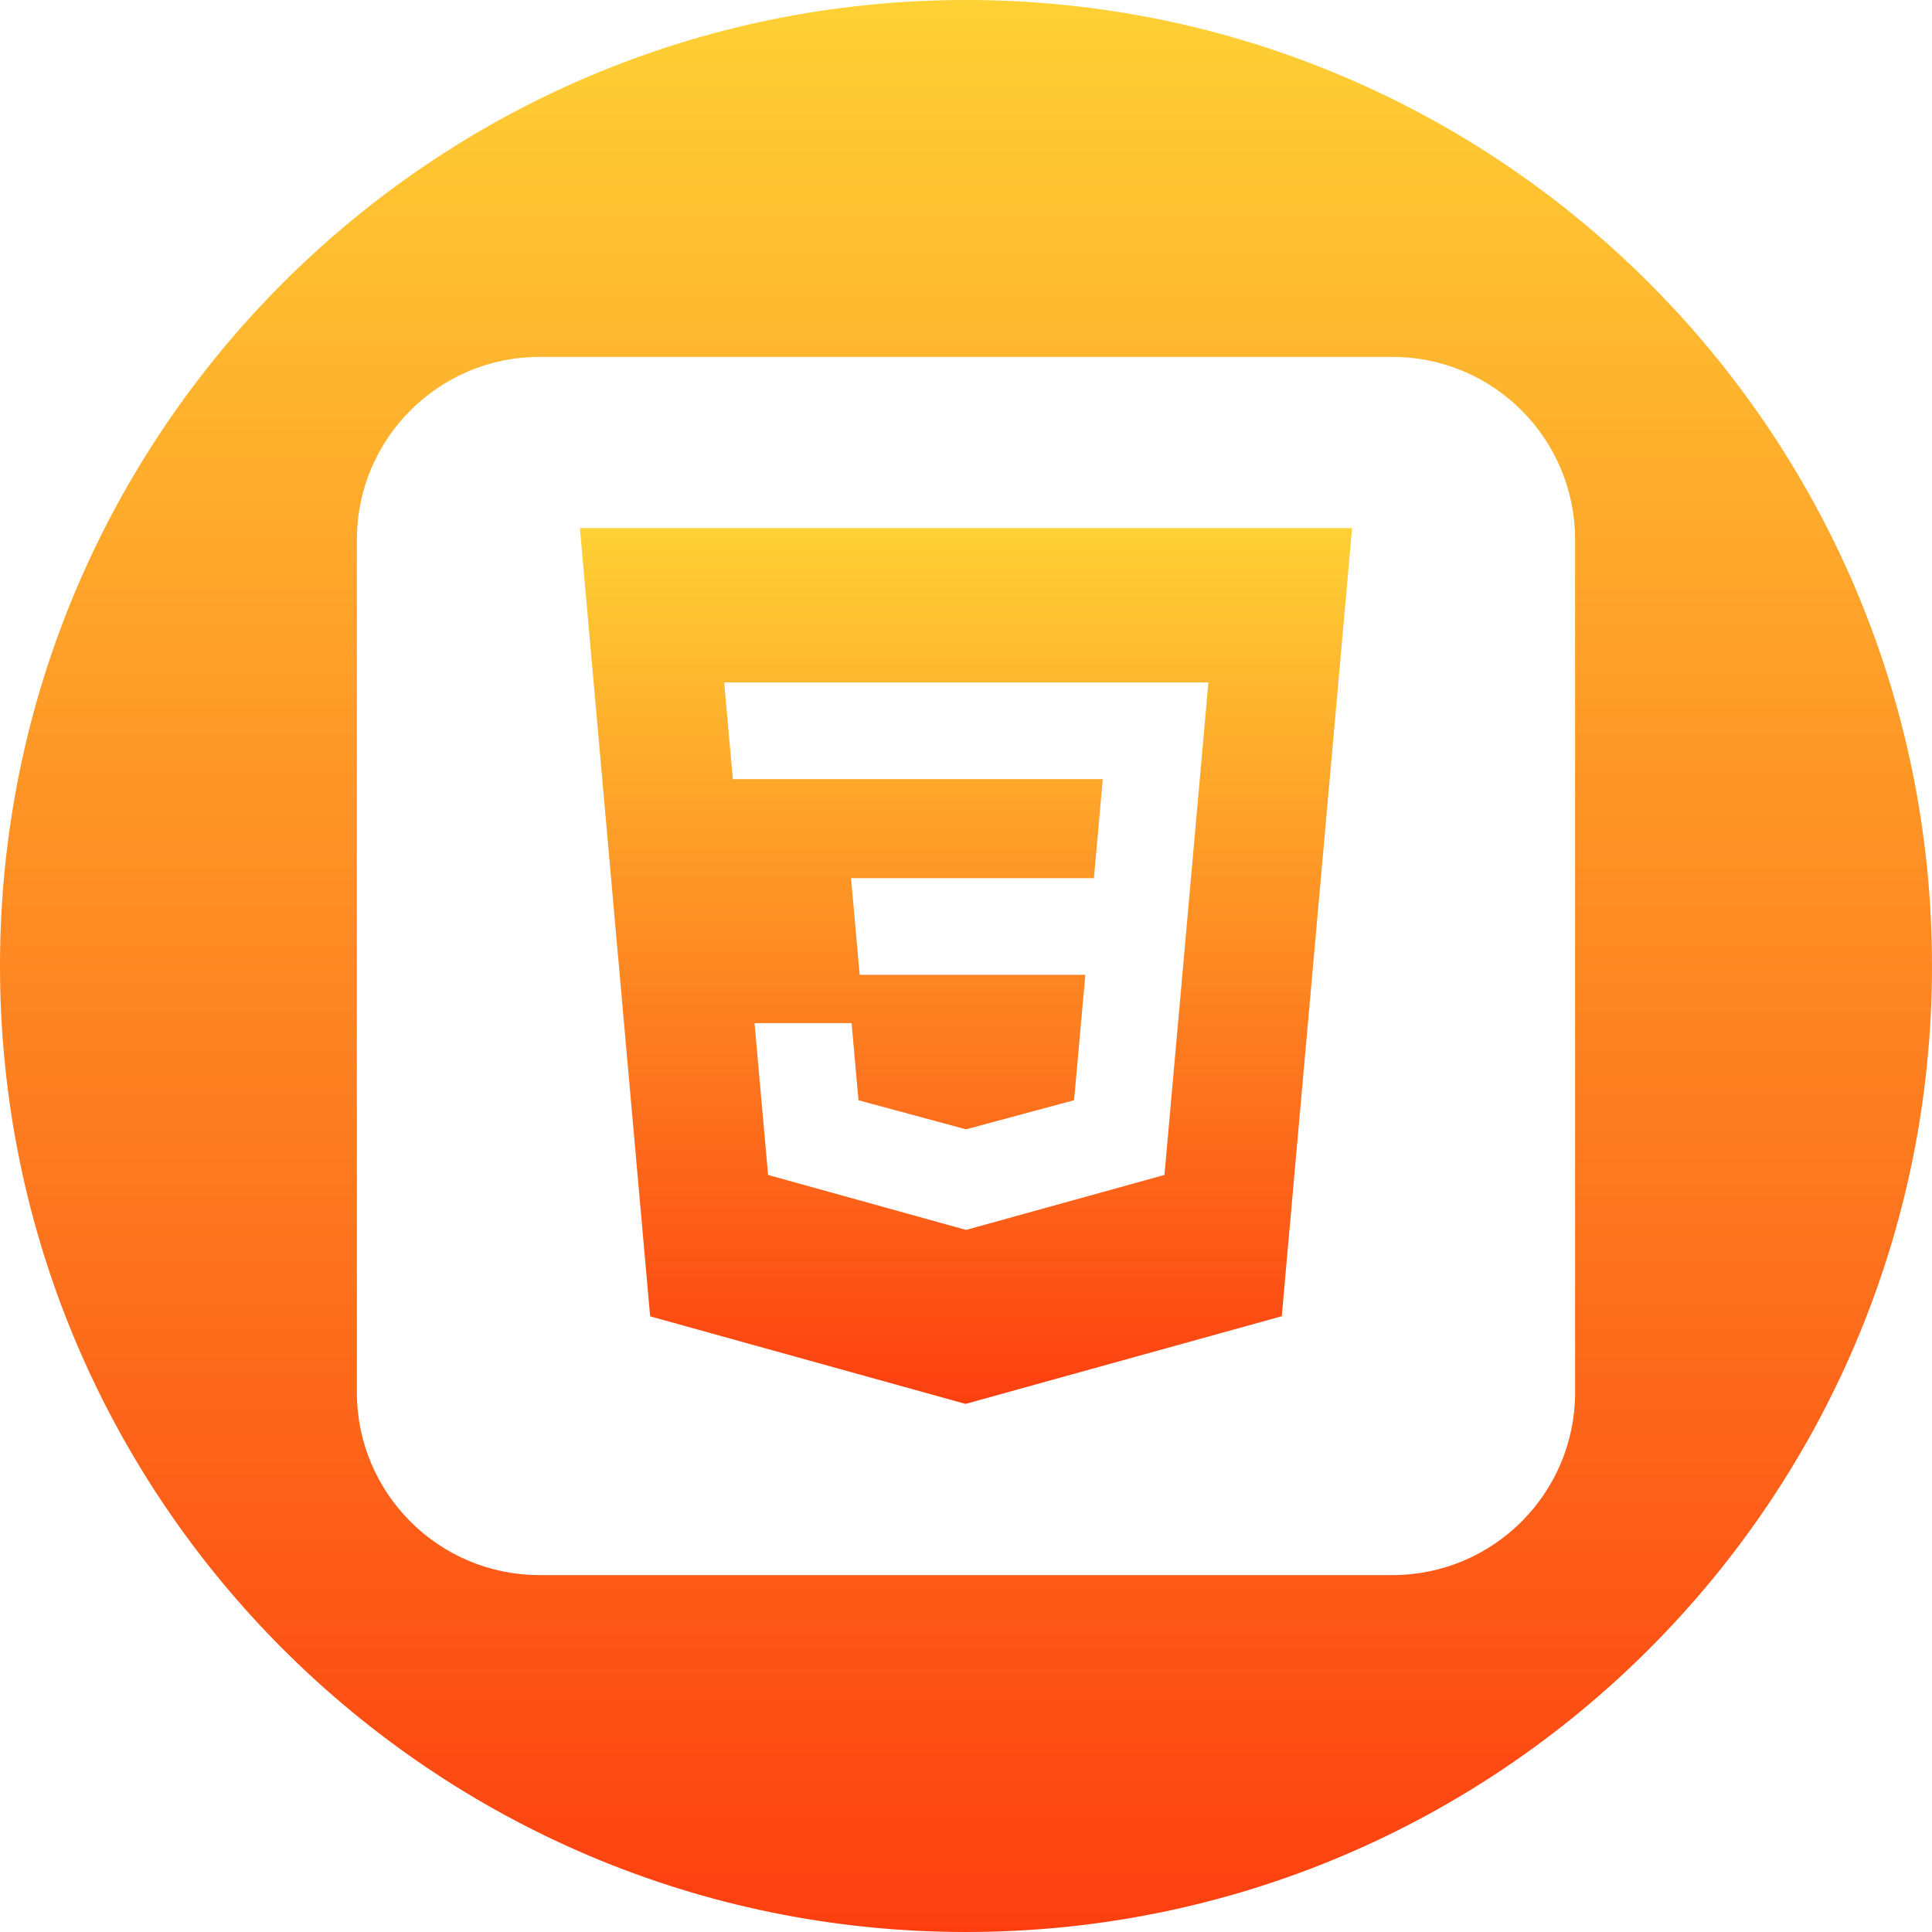 <?xml version="1.0" encoding="UTF-8"?>
<svg id="Layer_2" data-name="Layer 2" xmlns="http://www.w3.org/2000/svg" xmlns:xlink="http://www.w3.org/1999/xlink" viewBox="0 0 812 812">
  <defs>
    <style>
      .cls-1 {
        fill: url(#linear-gradient-2);
      }

      .cls-2 {
        fill: url(#linear-gradient);
      }
    </style>
    <linearGradient id="linear-gradient" x1="406" y1="0" x2="406" y2="812" gradientUnits="userSpaceOnUse">
      <stop offset="0" stop-color="#fed135"/>
      <stop offset="1" stop-color="#fd3f10"/>
    </linearGradient>
    <linearGradient id="linear-gradient-2" x1="406" y1="221.95" x2="406" y2="590.05" xlink:href="#linear-gradient"/>
  </defs>
  <g id="Layer_1-2" data-name="Layer 1">
    <g>
      <path class="cls-2" d="m406,0h0C181.77,0,0,181.77,0,406h0c0,224.23,181.77,406,406,406h0c224.23,0,406-181.77,406-406h0C812,181.77,630.23,0,406,0Zm256,585.2c0,42.42-34.38,76.8-76.8,76.8H226.8c-42.42,0-76.8-34.38-76.8-76.8V226.8c0-42.42,34.38-76.8,76.8-76.8h358.4c42.42,0,76.8,34.38,76.8,76.8v358.4Z"/>
      <path class="cls-1" d="m273.25,553.25l132.55,36.8,132.91-36.85,29.57-331.25H243.72l29.53,331.3Zm132.75-266.42h101.88l-.97,10.9-9.98,111.98h0l-6.91,77.25-.62,6.86-83.15,23.04h0s-.2.07-.2.07l-83.23-23.11-5.69-63.8h40.79l2.89,32.41,45.25,12.23h.04v-.03l45.32-12.23,4.74-52.69h-94.84l-.82-9.14-1.84-20.6-.97-10.9h102.08l3.71-41.61h-155.48l-.81-9.14-1.85-20.6-.97-10.9h101.65Z"/>
    </g>
  </g>
</svg>